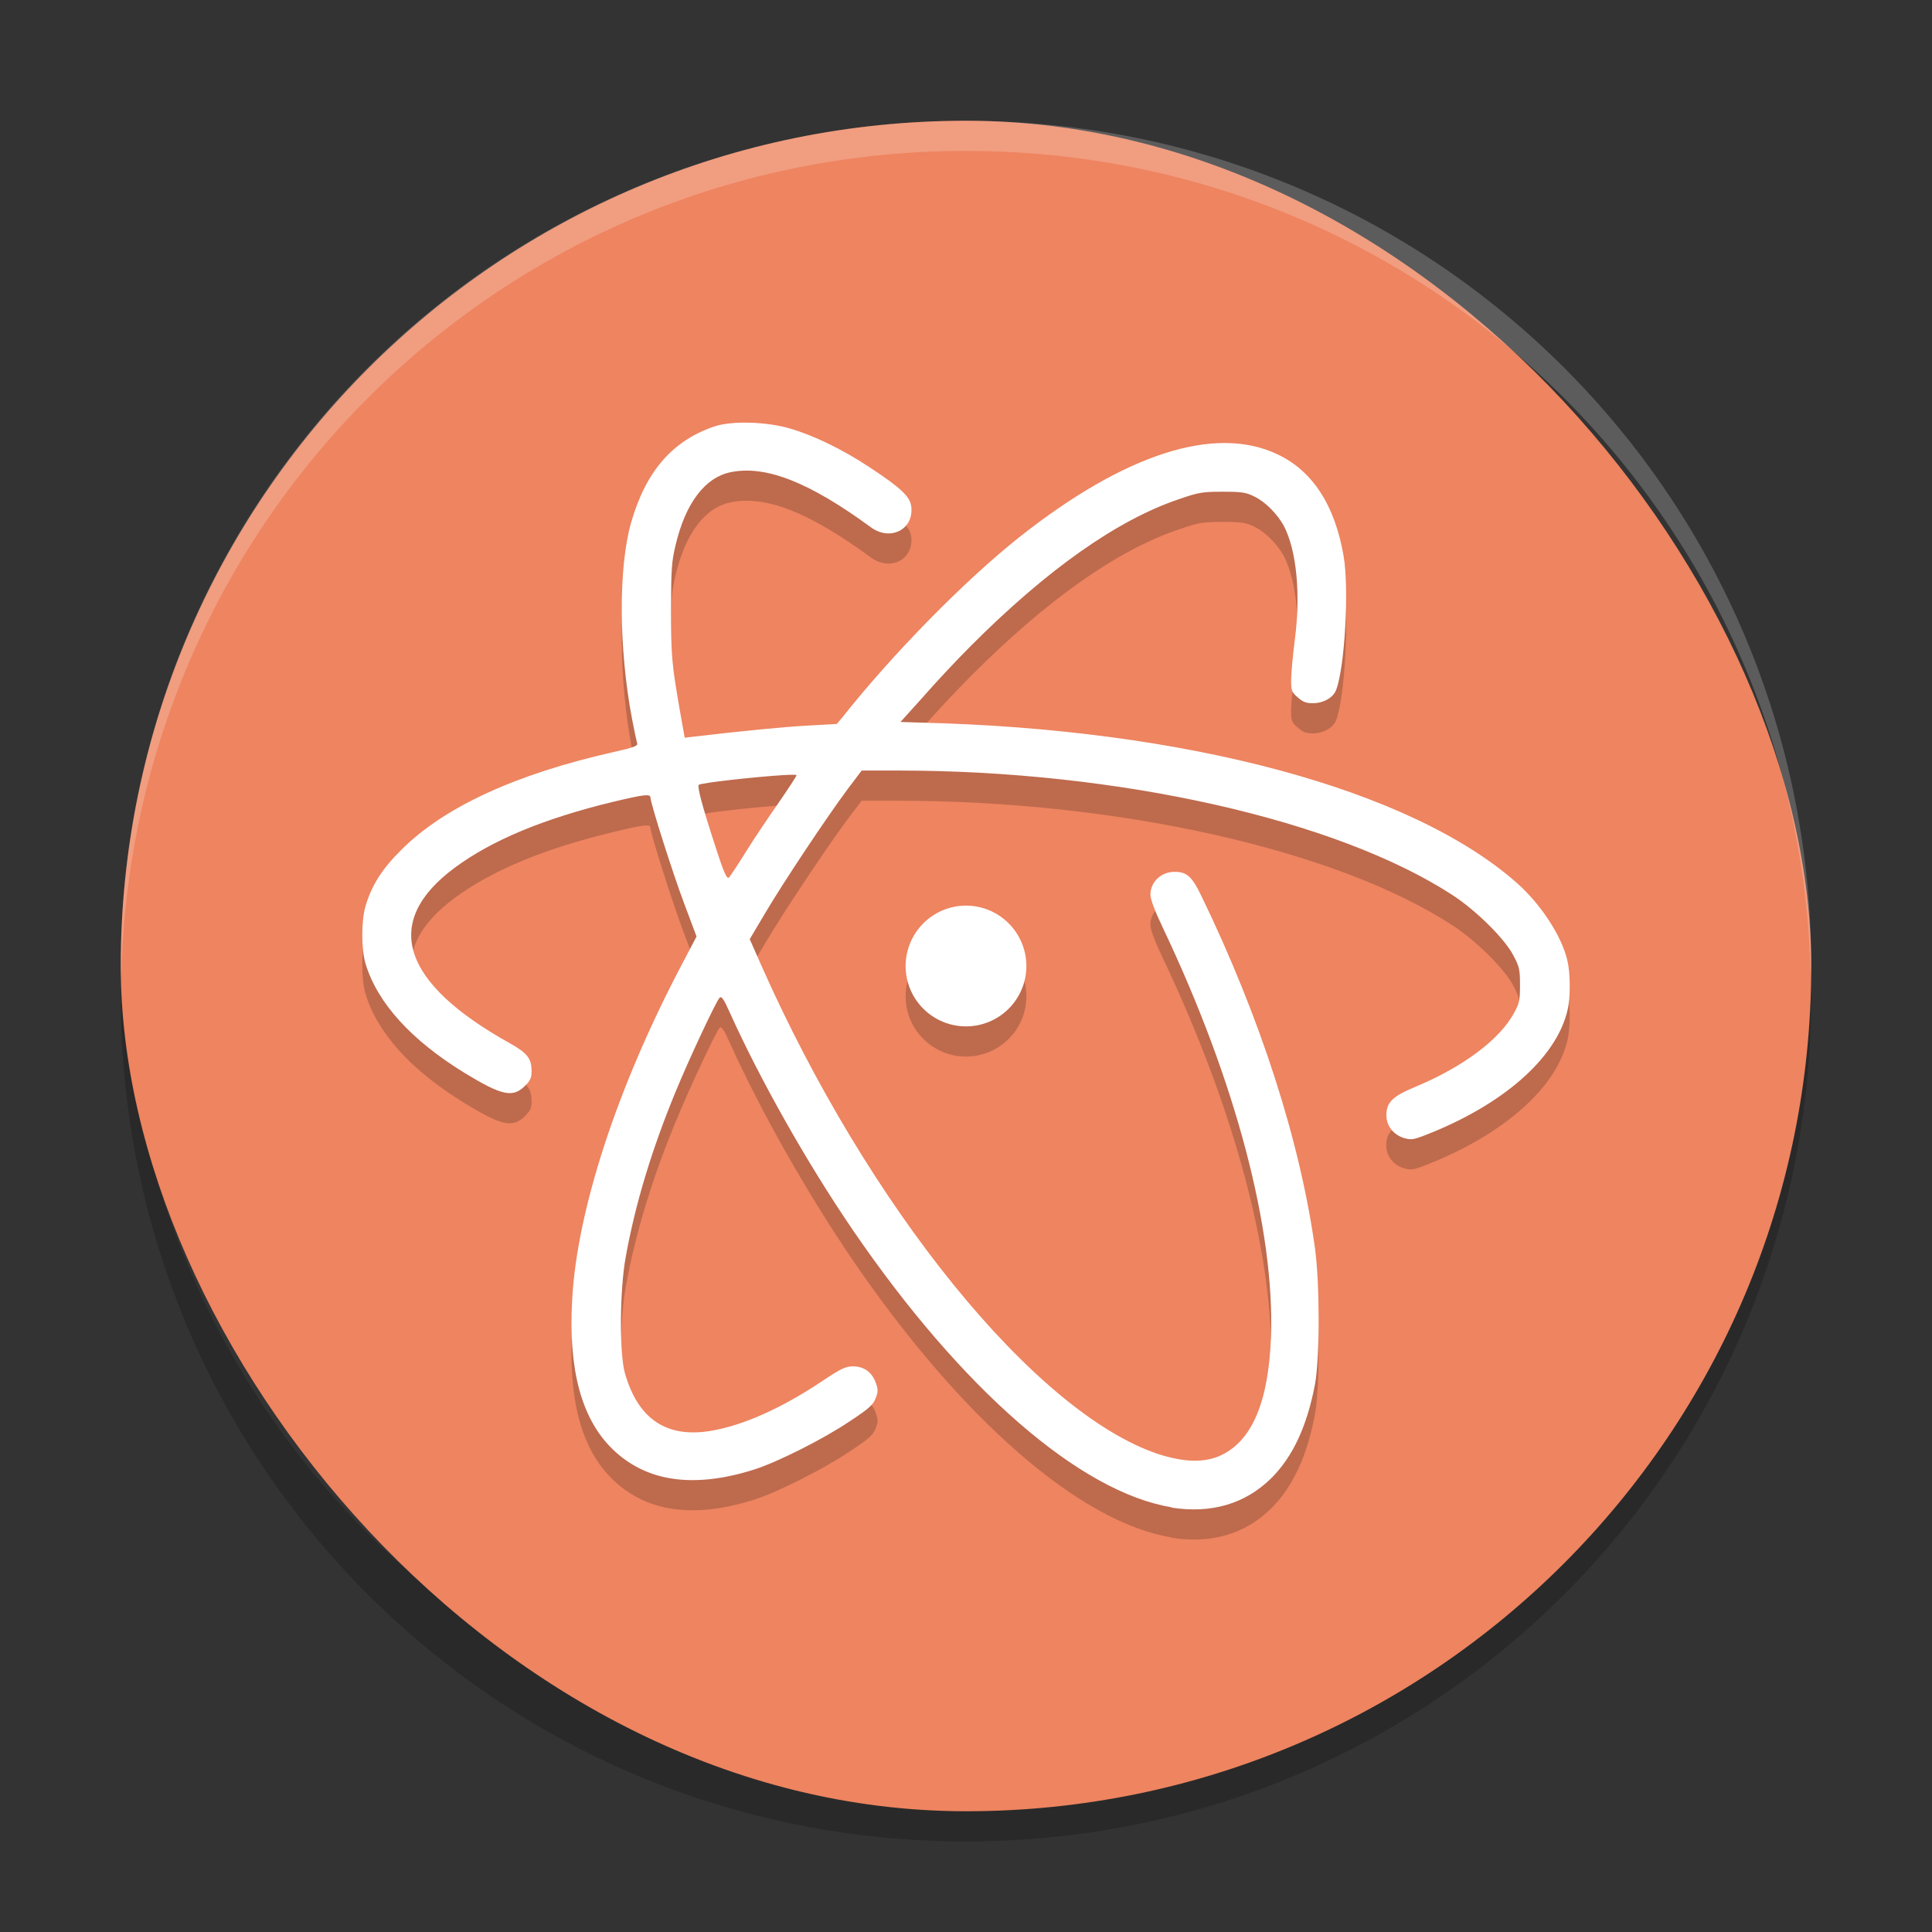 <svg xmlns="http://www.w3.org/2000/svg" width="64" height="64" version="1">
 <rect width="100%" height="100%" fill="#333333" stroke="none"/>
 <path style="opacity:0.2" d="m 4.051,32.001 c -0.012,0.334 -0.051,0.662 -0.051,1 C 4,48.512 16.488,61 31.999,61 47.511,61 59.998,48.512 59.998,33.001 c 0,-0.338 -0.039,-0.665 -0.051,-1 -0.528,15.042 -12.776,26.999 -27.949,26.999 -15.174,0 -27.421,-11.958 -27.949,-26.999 z"/>
 <rect style="fill:#ee8460" width="56" height="56" x="4" y="4" rx="27.999" ry="27.999"/>
 <path style="opacity:0.2" d="m 24.84,15.002 c -0.456,-0.013 -0.884,0.028 -1.17,0.123 -1.4,0.474 -2.279,1.493 -2.766,3.195 -0.42,1.483 -0.409,4.154 0.029,6.479 0.077,0.404 0.155,0.771 0.174,0.83 0.023,0.084 -0.125,0.136 -0.787,0.285 -3.235,0.729 -5.597,1.814 -7.016,3.227 -0.637,0.629 -0.991,1.179 -1.195,1.873 -0.145,0.481 -0.145,1.435 0,1.91 0.397,1.306 1.515,2.534 3.281,3.619 1.227,0.747 1.593,0.829 1.99,0.438 0.186,-0.184 0.229,-0.27 0.229,-0.49 0,-0.427 -0.134,-0.599 -0.711,-0.926 -3.618,-2.01 -4.254,-4.027 -1.838,-5.818 1.227,-0.908 2.94,-1.626 5.248,-2.184 1.011,-0.243 1.238,-0.273 1.238,-0.143 0,0.178 0.744,2.527 1.129,3.541 l 0.398,1.062 -0.523,0.994 c -2.091,3.986 -3.434,8.05 -3.596,11.021 -0.132,2.29 0.289,3.927 1.311,4.941 1.117,1.104 2.694,1.34 4.719,0.699 0.763,-0.243 2.279,-1.002 3.162,-1.596 0.637,-0.421 0.777,-0.545 0.861,-0.766 0.085,-0.22 0.085,-0.291 0,-0.521 -0.126,-0.345 -0.392,-0.535 -0.752,-0.535 -0.234,0 -0.394,0.071 -0.996,0.475 -1.365,0.914 -2.646,1.484 -3.709,1.662 -1.473,0.249 -2.417,-0.392 -2.85,-1.91 -0.186,-0.659 -0.175,-2.77 0.029,-3.861 0.312,-1.737 0.859,-3.541 1.641,-5.439 0.463,-1.127 1.347,-3.012 1.467,-3.137 0.06,-0.065 0.139,0.041 0.338,0.492 1.011,2.241 2.556,4.975 4.064,7.188 3.601,5.275 7.544,8.709 10.58,9.201 l -0.033,0.006 c 1.334,0.213 2.459,-0.115 3.33,-0.975 0.709,-0.712 1.179,-1.714 1.443,-3.107 0.162,-0.872 0.162,-3.31 0,-4.502 -0.493,-3.553 -1.802,-7.626 -3.768,-11.684 -0.306,-0.635 -0.48,-0.789 -0.877,-0.789 -0.445,-0.006 -0.807,0.331 -0.807,0.758 0,0.149 0.152,0.552 0.404,1.08 2.422,5.094 3.72,10.023 3.588,13.588 -0.082,2.124 -0.619,3.401 -1.635,3.893 -0.534,0.26 -1.208,0.254 -2.098,-0.031 -4.083,-1.364 -9.614,-8.185 -13.178,-16.252 l -0.355,-0.805 0.518,-0.873 c 0.583,-0.99 2.056,-3.201 2.734,-4.109 l 0.457,-0.604 h 1.203 c 7.305,0 14.536,1.629 18.371,4.127 0.782,0.51 1.725,1.443 2.008,1.988 0.205,0.38 0.225,0.48 0.225,0.984 0,0.493 -0.02,0.612 -0.188,0.914 -0.469,0.89 -1.708,1.814 -3.301,2.473 -0.739,0.308 -0.938,0.511 -0.938,0.932 0,0.355 0.236,0.652 0.59,0.758 0.229,0.065 0.307,0.054 0.717,-0.105 2.573,-1.004 4.335,-2.563 4.695,-4.141 0.102,-0.427 0.094,-1.228 -0.008,-1.643 C 51.728,31.998 51.044,30.956 50.256,30.256 46.746,27.147 39.298,25.143 30.461,24.935 l -0.631,-0.02 0.738,-0.818 c 0.397,-0.457 1.105,-1.215 1.592,-1.701 2.513,-2.521 4.847,-4.17 6.885,-4.857 0.649,-0.225 0.779,-0.25 1.453,-0.25 0.626,0 0.776,0.02 1.047,0.156 0.368,0.172 0.781,0.592 0.992,0.99 0.414,0.812 0.554,2.236 0.355,3.754 -0.066,0.522 -0.121,1.126 -0.121,1.334 0,0.351 0.012,0.405 0.217,0.576 0.168,0.155 0.283,0.195 0.5,0.195 0.349,0 0.673,-0.183 0.77,-0.432 0.288,-0.735 0.438,-3.34 0.252,-4.438 -0.289,-1.685 -1.023,-2.824 -2.189,-3.375 -2.062,-0.984 -5.055,-0.023 -8.549,2.74 -1.827,1.447 -4.232,3.902 -5.891,6.002 l -0.162,0.189 -0.98,0.055 c -0.823,0.047 -2.163,0.178 -3.721,0.361 l -0.336,0.041 -0.145,-0.812 c -0.282,-1.619 -0.307,-1.861 -0.307,-3.41 0,-1.359 0.018,-1.621 0.15,-2.166 0.325,-1.376 0.968,-2.231 1.816,-2.408 1.167,-0.243 2.615,0.332 4.646,1.82 0.649,0.481 1.439,0.072 1.342,-0.688 -0.042,-0.331 -0.349,-0.617 -1.383,-1.299 -0.866,-0.575 -1.839,-1.05 -2.633,-1.281 -0.391,-0.115 -0.874,-0.181 -1.33,-0.193 z m 1.053,11.678 c 0.297,-0.019 0.494,-0.022 0.494,0 0,0.03 -0.276,0.451 -0.619,0.949 -0.343,0.492 -0.83,1.215 -1.082,1.625 -0.246,0.398 -0.487,0.759 -0.535,0.812 -0.066,0.07 -0.163,-0.12 -0.457,-1.045 -0.42,-1.275 -0.601,-1.962 -0.547,-2.021 0.067,-0.067 1.856,-0.264 2.746,-0.32 z M 32,31 c -1.104,0 -2,0.899 -2,2.002 0,1.103 0.896,1.998 2,1.998 1.104,0 2,-0.896 2,-1.998 0,-1.102 -0.896,-2.002 -2,-2.002 z"/>
 <path style="fill:#ffffff" d="M 24.84 14.002 C 24.384 13.989 23.955 14.03 23.67 14.125 C 22.269 14.599 21.391 15.618 20.904 17.32 C 20.484 18.804 20.495 21.474 20.934 23.799 C 21.011 24.203 21.089 24.57 21.107 24.629 C 21.131 24.712 20.982 24.765 20.32 24.914 C 17.085 25.643 14.724 26.729 13.305 28.141 C 12.668 28.769 12.314 29.32 12.109 30.014 C 11.965 30.495 11.965 31.449 12.109 31.924 C 12.506 33.23 13.624 34.457 15.391 35.543 C 16.617 36.29 16.984 36.372 17.381 35.98 C 17.567 35.797 17.609 35.71 17.609 35.49 C 17.609 35.064 17.476 34.891 16.898 34.564 C 13.28 32.554 12.644 30.538 15.061 28.746 C 16.287 27.838 18 27.12 20.309 26.562 C 21.32 26.32 21.547 26.289 21.547 26.42 C 21.547 26.598 22.291 28.947 22.676 29.961 L 23.074 31.023 L 22.551 32.018 C 20.459 36.003 19.117 40.068 18.955 43.039 C 18.823 45.329 19.244 46.966 20.266 47.98 C 21.383 49.084 22.959 49.32 24.984 48.68 C 25.748 48.437 27.263 47.678 28.146 47.084 C 28.784 46.663 28.923 46.539 29.008 46.318 C 29.092 46.098 29.092 46.028 29.008 45.797 C 28.882 45.452 28.616 45.262 28.256 45.262 C 28.022 45.262 27.861 45.332 27.26 45.736 C 25.895 46.65 24.614 47.221 23.551 47.398 C 22.078 47.647 21.134 47.007 20.701 45.488 C 20.515 44.829 20.526 42.719 20.73 41.627 C 21.043 39.89 21.589 38.085 22.371 36.188 C 22.834 35.061 23.718 33.175 23.838 33.051 C 23.898 32.986 23.977 33.092 24.176 33.543 C 25.187 35.784 26.732 38.518 28.24 40.73 C 31.842 46.005 35.784 49.44 38.82 49.932 L 38.787 49.938 C 40.121 50.15 41.246 49.822 42.117 48.963 C 42.827 48.251 43.296 47.249 43.561 45.855 C 43.722 44.984 43.722 42.545 43.561 41.354 C 43.068 37.801 41.758 33.727 39.793 29.67 C 39.487 29.035 39.313 28.881 38.916 28.881 C 38.471 28.875 38.109 29.212 38.109 29.639 C 38.109 29.787 38.261 30.19 38.514 30.719 C 40.936 35.813 42.234 40.741 42.102 44.307 C 42.02 46.431 41.482 47.707 40.467 48.199 C 39.933 48.459 39.259 48.453 38.369 48.168 C 34.286 46.804 28.756 39.983 25.191 31.916 L 24.836 31.111 L 25.354 30.238 C 25.937 29.248 27.409 27.037 28.088 26.129 L 28.545 25.525 L 29.748 25.525 C 37.053 25.525 44.284 27.155 48.119 29.652 C 48.901 30.163 49.844 31.096 50.127 31.641 C 50.332 32.02 50.352 32.121 50.352 32.625 C 50.352 33.118 50.332 33.237 50.164 33.539 C 49.695 34.429 48.456 35.353 46.863 36.012 C 46.125 36.32 45.926 36.523 45.926 36.943 C 45.926 37.299 46.162 37.595 46.516 37.701 C 46.745 37.766 46.823 37.755 47.232 37.596 C 49.806 36.592 51.568 35.033 51.928 33.455 C 52.029 33.028 52.021 32.227 51.92 31.812 C 51.728 30.999 51.044 29.956 50.256 29.256 C 46.746 26.148 39.298 24.144 30.461 23.936 L 29.83 23.916 L 30.568 23.098 C 30.965 22.641 31.674 21.882 32.16 21.396 C 34.673 18.876 37.007 17.227 39.045 16.539 C 39.694 16.314 39.824 16.289 40.498 16.289 C 41.124 16.289 41.274 16.309 41.545 16.445 C 41.913 16.617 42.326 17.038 42.537 17.436 C 42.951 18.248 43.091 19.671 42.893 21.189 C 42.826 21.712 42.771 22.315 42.771 22.523 C 42.771 22.874 42.784 22.928 42.988 23.1 C 43.156 23.254 43.271 23.295 43.488 23.295 C 43.838 23.295 44.161 23.112 44.258 22.863 C 44.546 22.128 44.696 19.524 44.51 18.426 C 44.22 16.74 43.487 15.602 42.32 15.051 C 40.258 14.067 37.265 15.028 33.771 17.791 C 31.945 19.238 29.54 21.693 27.881 23.793 L 27.719 23.982 L 26.738 24.037 C 25.915 24.084 24.575 24.215 23.018 24.398 L 22.682 24.439 L 22.537 23.627 C 22.255 22.008 22.23 21.766 22.23 20.217 C 22.23 18.858 22.249 18.596 22.381 18.051 C 22.706 16.675 23.349 15.82 24.197 15.643 C 25.364 15.4 26.812 15.975 28.844 17.463 C 29.493 17.944 30.283 17.535 30.186 16.775 C 30.144 16.444 29.837 16.158 28.803 15.477 C 27.936 14.901 26.964 14.426 26.17 14.195 C 25.779 14.08 25.296 14.015 24.84 14.002 z M 25.893 25.68 C 26.189 25.661 26.387 25.657 26.387 25.68 C 26.387 25.71 26.111 26.131 25.768 26.629 C 25.424 27.121 24.938 27.844 24.686 28.254 C 24.439 28.652 24.198 29.013 24.15 29.066 C 24.084 29.136 23.987 28.946 23.693 28.021 C 23.273 26.746 23.093 26.059 23.146 26 C 23.213 25.933 25.002 25.736 25.893 25.68 z M 32 30 C 30.896 30 30 30.899 30 32.002 C 30 33.105 30.896 34 32 34 C 33.104 34 34 33.104 34 32.002 C 34 30.899 33.104 30 32 30 z"/>
 <path style="opacity:0.2;fill:#ffffff" d="M 32 4.002 C 16.488 4.002 4 16.488 4 32 C 4 32.114 4.011 32.224 4.018 32.336 C 4.369 17.135 16.711 5 32 5 C 47.289 5 59.631 17.135 59.982 32.336 C 59.989 32.224 60 32.113 60 32 C 60 16.488 47.512 4.002 32 4.002 z"/>
</svg>
